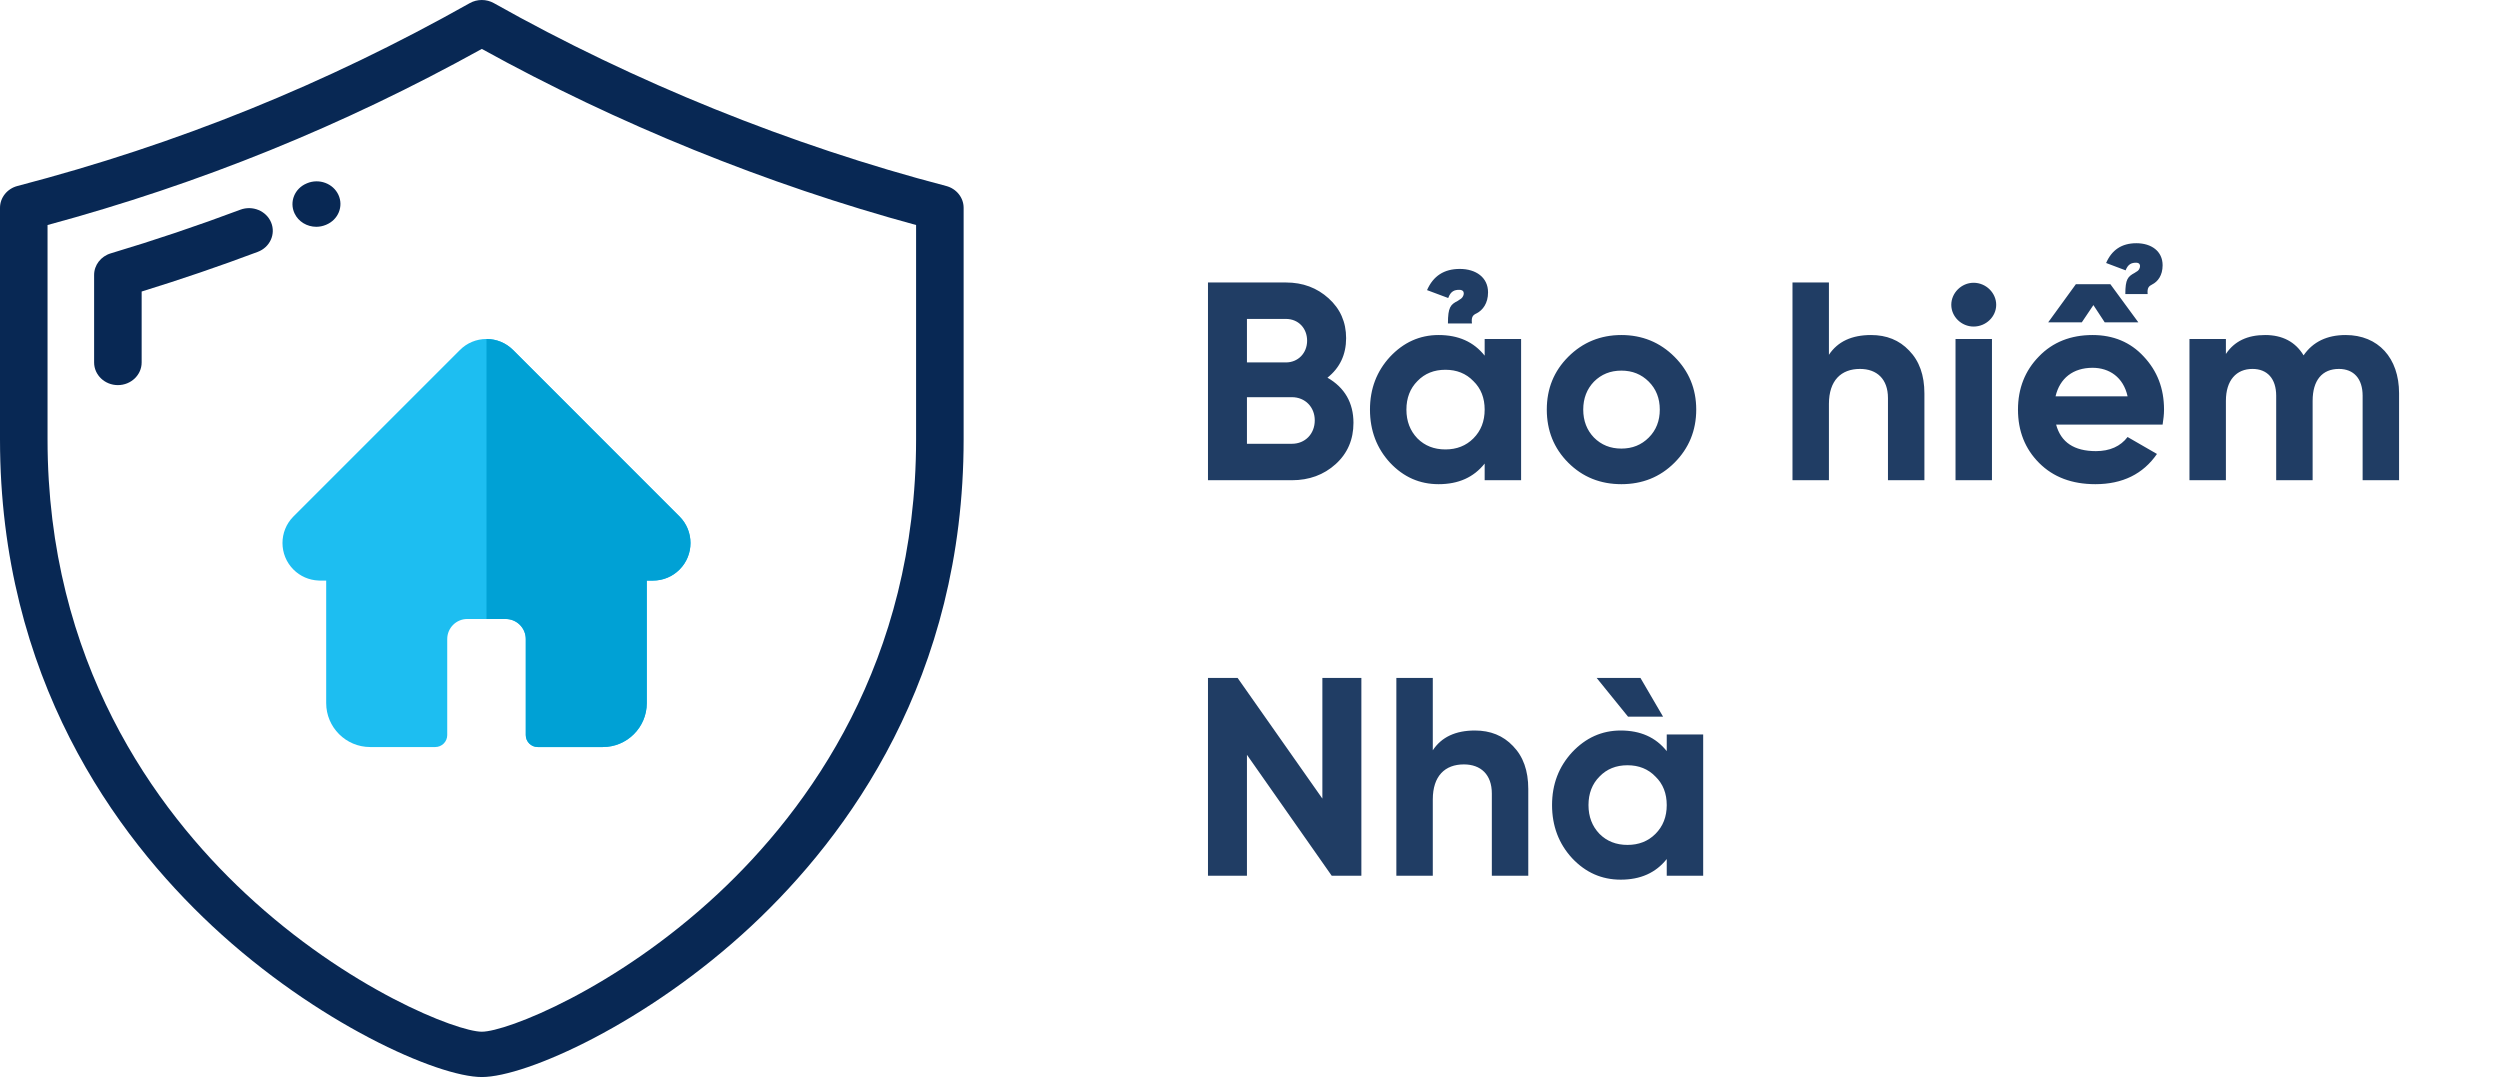 <svg width="177" height="77" viewBox="0 0 177 77" fill="none" xmlns="http://www.w3.org/2000/svg">
    <path d="M66.986 13.167C55.979 10.293 44.908 5.816 34.968 0.223C34.44 -0.074 33.785 -0.074 33.257 0.223C23.031 5.977 12.558 10.211 1.238 13.167C0.507 13.358 0 13.992 0 14.714V31.104C0 47.981 8.169 59.153 15.021 65.553C22.399 72.443 30.993 76.254 34.113 76.254C37.233 76.254 45.826 72.443 53.204 65.553C60.056 59.153 68.225 47.981 68.225 31.104V14.714C68.225 13.992 67.718 13.358 66.986 13.167ZM64.859 31.104C64.859 46.867 57.24 57.292 50.848 63.261C43.593 70.037 35.837 73.045 34.113 73.045C32.389 73.045 24.632 70.037 17.377 63.261C10.985 57.292 3.366 46.867 3.366 31.104V15.932C14.19 13.002 24.271 8.914 34.113 3.463C43.709 8.769 54.293 13.061 64.859 15.931V31.104Z" fill="#082854"/>
    <path d="M19.196 15.752C18.856 14.928 17.879 14.523 17.014 14.848C14.008 15.977 10.922 17.016 7.843 17.937C7.141 18.147 6.663 18.767 6.663 19.467V25.662C6.663 26.547 7.417 27.266 8.346 27.266C9.275 27.266 10.029 26.547 10.029 25.662V20.64C12.791 19.788 15.551 18.846 18.247 17.833C19.112 17.508 19.537 16.577 19.196 15.752Z" fill="#082854"/>
    <path d="M22.393 16.057C22.619 16.057 22.848 16.013 23.068 15.922L23.099 15.909C23.95 15.553 24.334 14.609 23.961 13.798C23.587 12.986 22.59 12.619 21.74 12.974L21.713 12.986C20.861 13.34 20.476 14.284 20.848 15.096C21.124 15.698 21.744 16.057 22.393 16.057Z" fill="#082854"/>
    <path d="M48.111 36.566C48.11 36.565 48.11 36.564 48.109 36.564L36.324 24.779C35.822 24.277 35.154 24 34.444 24C33.733 24 33.065 24.277 32.563 24.779L20.784 36.558C20.78 36.562 20.776 36.566 20.772 36.57C19.741 37.607 19.743 39.291 20.778 40.325C21.25 40.798 21.874 41.072 22.542 41.101C22.569 41.104 22.597 41.105 22.624 41.105H23.094V49.778C23.094 51.494 24.49 52.89 26.207 52.89H30.817C31.285 52.89 31.664 52.511 31.664 52.044V45.244C31.664 44.461 32.301 43.824 33.084 43.824H35.803C36.587 43.824 37.224 44.461 37.224 45.244V52.044C37.224 52.511 37.603 52.89 38.07 52.89H42.681C44.397 52.89 45.793 51.494 45.793 49.778V41.105H46.229C46.939 41.105 47.607 40.828 48.11 40.326C49.146 39.289 49.146 37.603 48.111 36.566Z" fill="#1DBEF1"/>
    <path d="M48.111 36.566C48.11 36.565 48.11 36.564 48.109 36.564L36.324 24.779C35.822 24.277 35.154 24 34.444 24H34.444V43.824H35.803C36.587 43.824 37.224 44.461 37.224 45.244V52.044C37.224 52.511 37.603 52.89 38.07 52.89H42.681C44.397 52.89 45.793 51.494 45.793 49.778V41.105H46.229C46.939 41.105 47.607 40.828 48.11 40.326C49.146 39.289 49.146 37.603 48.111 36.566Z" fill="#00A1D5"/>
    <path d="M93.984 26.74C94.865 26.04 95.305 25.1 95.305 23.94C95.305 22.8 94.885 21.86 94.064 21.12C93.245 20.38 92.245 20 91.044 20H85.525V34H91.465C92.684 34 93.725 33.62 94.564 32.86C95.404 32.1 95.825 31.12 95.825 29.94C95.825 28.52 95.204 27.44 93.984 26.74ZM91.044 22.58C91.924 22.58 92.544 23.24 92.544 24.12C92.544 25 91.904 25.66 91.044 25.66H88.284V22.58H91.044ZM88.284 31.42V28.12H91.465C92.404 28.12 93.085 28.82 93.085 29.76C93.085 30.72 92.404 31.42 91.465 31.42H88.284ZM104.214 22.9C104.154 22.42 104.294 22.3 104.554 22.18C104.974 21.96 105.354 21.48 105.354 20.7C105.354 19.64 104.494 19.04 103.354 19.04C102.234 19.04 101.474 19.54 101.034 20.54L102.534 21.1C102.714 20.6 102.994 20.52 103.314 20.52C103.554 20.52 103.634 20.64 103.634 20.76C103.634 20.98 103.494 21.12 103.394 21.18C103.414 21.16 103.214 21.3 103.214 21.3C102.694 21.56 102.514 21.76 102.514 22.9H104.214ZM105.114 25.18C104.334 24.2 103.254 23.72 101.854 23.72C100.514 23.72 99.374 24.24 98.414 25.26C97.474 26.28 96.994 27.52 96.994 29C96.994 30.48 97.474 31.74 98.414 32.76C99.374 33.78 100.514 34.28 101.854 34.28C103.254 34.28 104.334 33.8 105.114 32.82V34H107.694V24H105.114V25.18ZM100.354 31.04C99.834 30.5 99.574 29.82 99.574 29C99.574 28.18 99.834 27.5 100.354 26.98C100.874 26.44 101.534 26.18 102.334 26.18C103.134 26.18 103.794 26.44 104.314 26.98C104.854 27.5 105.114 28.18 105.114 29C105.114 29.82 104.854 30.5 104.314 31.04C103.794 31.56 103.134 31.82 102.334 31.82C101.534 31.82 100.874 31.56 100.354 31.04ZM118.553 32.76C119.573 31.74 120.093 30.48 120.093 29C120.093 27.52 119.573 26.28 118.553 25.26C117.533 24.24 116.273 23.72 114.793 23.72C113.313 23.72 112.053 24.24 111.033 25.26C110.013 26.28 109.513 27.52 109.513 29C109.513 30.48 110.013 31.74 111.033 32.76C112.053 33.78 113.313 34.28 114.793 34.28C116.273 34.28 117.533 33.78 118.553 32.76ZM112.853 30.98C112.353 30.46 112.093 29.8 112.093 29C112.093 28.2 112.353 27.54 112.853 27.02C113.373 26.5 114.013 26.24 114.793 26.24C115.573 26.24 116.213 26.5 116.733 27.02C117.253 27.54 117.513 28.2 117.513 29C117.513 29.8 117.253 30.46 116.733 30.98C116.213 31.5 115.573 31.76 114.793 31.76C114.013 31.76 113.373 31.5 112.853 30.98ZM132.468 23.72C131.108 23.72 130.108 24.18 129.488 25.12V20H126.908V34H129.488V28.6C129.488 26.94 130.348 26.12 131.688 26.12C132.888 26.12 133.668 26.84 133.668 28.18V34H136.248V27.86C136.248 26.56 135.888 25.56 135.168 24.82C134.468 24.08 133.568 23.72 132.468 23.72ZM139.731 23.12C140.611 23.12 141.331 22.42 141.331 21.58C141.331 20.74 140.611 20.02 139.731 20.02C138.871 20.02 138.151 20.74 138.151 21.58C138.151 22.42 138.871 23.12 139.731 23.12ZM141.031 34V24H138.451V34H141.031ZM149.013 22.82H151.393L149.413 20.12H146.973L145.013 22.82H147.393L148.213 21.6L149.013 22.82ZM153.113 30.06C153.173 29.68 153.213 29.34 153.213 29C153.213 27.5 152.733 26.26 151.773 25.24C150.833 24.22 149.613 23.72 148.153 23.72C146.613 23.72 145.333 24.22 144.353 25.24C143.373 26.24 142.873 27.5 142.873 29C142.873 30.52 143.373 31.78 144.373 32.78C145.373 33.78 146.693 34.28 148.353 34.28C150.273 34.28 151.733 33.56 152.713 32.14L150.633 30.94C150.133 31.6 149.373 31.94 148.393 31.94C146.853 31.94 145.913 31.32 145.573 30.06H153.113ZM145.533 28.06C145.833 26.78 146.773 26.04 148.153 26.04C149.333 26.04 150.333 26.7 150.633 28.06H145.533ZM152.053 20.82C152.013 20.38 152.133 20.26 152.373 20.14C152.773 19.94 153.113 19.5 153.113 18.78C153.113 17.78 152.313 17.22 151.253 17.22C150.213 17.22 149.513 17.7 149.113 18.62L150.493 19.14C150.673 18.68 150.933 18.6 151.233 18.6C151.453 18.6 151.513 18.72 151.513 18.82C151.513 19.04 151.393 19.16 151.293 19.22C151.313 19.2 151.133 19.32 151.133 19.32C150.653 19.58 150.473 19.76 150.473 20.82H152.053ZM166.074 23.72C164.754 23.72 163.754 24.2 163.094 25.16C162.514 24.2 161.594 23.72 160.374 23.72C159.114 23.72 158.194 24.16 157.594 25.06V24H155.014V34H157.594V28.38C157.594 26.92 158.334 26.12 159.474 26.12C160.534 26.12 161.154 26.82 161.154 28.02V34H163.734V28.38C163.734 26.92 164.414 26.12 165.594 26.12C166.654 26.12 167.274 26.82 167.274 28.02V34H169.854V27.84C169.854 25.34 168.374 23.72 166.074 23.72ZM93.624 56.54L87.624 48H85.525V62H88.284V53.44L94.284 62H96.385V48H93.624V56.54ZM104.422 51.72C103.062 51.72 102.062 52.18 101.442 53.12V48H98.862V62H101.442V56.6C101.442 54.94 102.302 54.12 103.642 54.12C104.842 54.12 105.622 54.84 105.622 56.18V62H108.202V55.86C108.202 54.56 107.842 53.56 107.122 52.82C106.422 52.08 105.522 51.72 104.422 51.72ZM116.145 48H113.045L115.265 50.74H117.745L116.145 48ZM118.005 53.18C117.225 52.2 116.145 51.72 114.745 51.72C113.405 51.72 112.265 52.24 111.305 53.26C110.365 54.28 109.885 55.52 109.885 57C109.885 58.48 110.365 59.74 111.305 60.76C112.265 61.78 113.405 62.28 114.745 62.28C116.145 62.28 117.225 61.8 118.005 60.82V62H120.585V52H118.005V53.18ZM113.245 59.04C112.725 58.5 112.465 57.82 112.465 57C112.465 56.18 112.725 55.5 113.245 54.98C113.765 54.44 114.425 54.18 115.225 54.18C116.025 54.18 116.685 54.44 117.205 54.98C117.745 55.5 118.005 56.18 118.005 57C118.005 57.82 117.745 58.5 117.205 59.04C116.685 59.56 116.025 59.82 115.225 59.82C114.425 59.82 113.765 59.56 113.245 59.04Z" fill="#082854" fill-opacity="0.9"/>
</svg>
